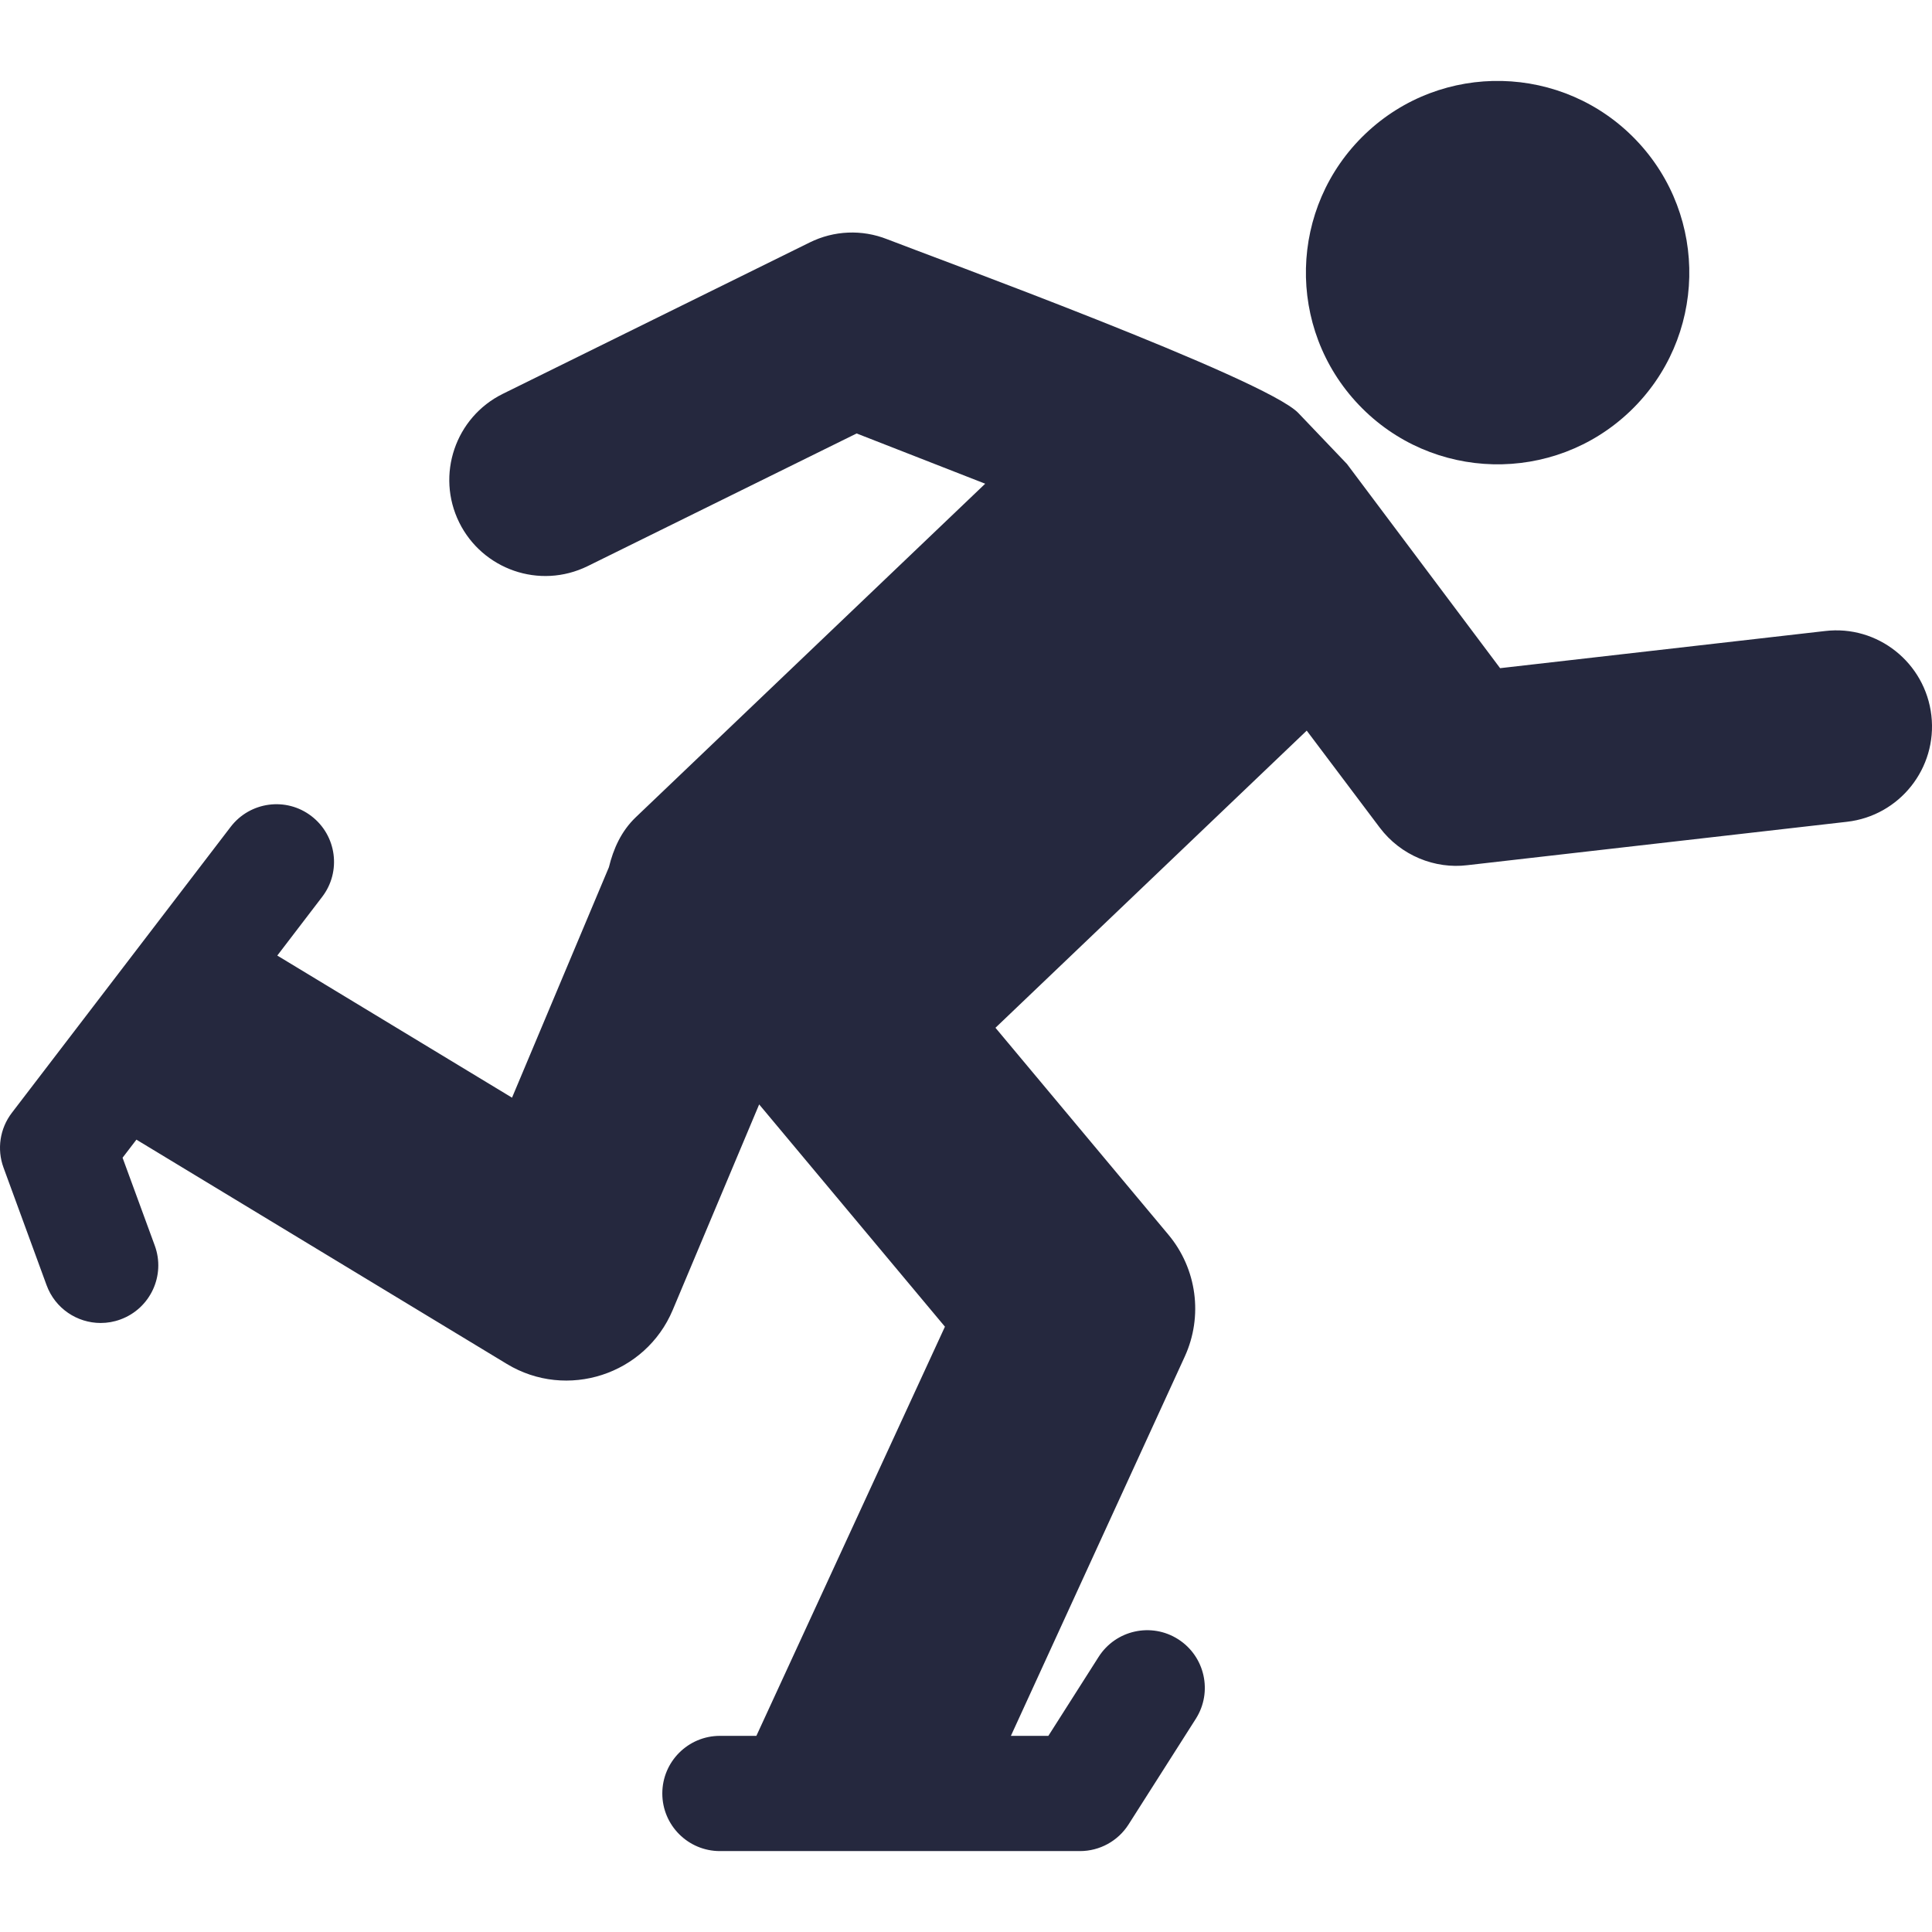 <svg width="84" height="84" viewBox="0 0 84 84" fill="none" xmlns="http://www.w3.org/2000/svg">
<g clip-path="url(#clip0_691_3969)">
<path d="M70.87 17.884C74.2 14.704 74.32 9.428 71.142 6.098C67.962 2.768 62.686 2.646 59.358 5.824C56.028 9.004 55.906 14.278 59.084 17.608C62.262 20.938 67.539 21.062 70.87 17.884Z" fill="#25283E"/>
<path d="M79.351 27.436L65.222 29.051C65.199 29.021 58.564 20.173 58.564 20.173L56.449 17.957C55.03 16.468 40.485 11.148 38.569 10.4C37.475 9.968 36.257 10.02 35.202 10.543L21.862 17.123C19.796 18.144 18.946 20.648 19.965 22.714C20.968 24.747 23.45 25.647 25.555 24.612L37.245 18.846L42.835 21.031L27.644 35.531C27.007 36.14 26.669 36.908 26.474 37.705L22.262 47.725L12.056 41.546L14.008 38.993C14.848 37.896 14.639 36.324 13.54 35.483C12.446 34.641 10.872 34.85 10.029 35.95L0.515 48.384C-0.005 49.064 -0.142 49.962 0.153 50.766L2.025 55.877C2.397 56.893 3.356 57.521 4.377 57.521C4.664 57.521 4.954 57.472 5.238 57.367C6.538 56.891 7.205 55.453 6.729 54.155L5.329 50.336L5.931 49.55L22.035 59.301C24.644 60.883 28.065 59.771 29.248 56.958L33.007 48.018L41.084 57.682L32.886 75.472H31.301C29.918 75.472 28.796 76.594 28.796 77.977C28.796 79.36 29.918 80.482 31.301 80.482H46.956C47.812 80.482 48.61 80.045 49.069 79.322L51.992 74.73C52.734 73.562 52.39 72.015 51.224 71.271C50.059 70.528 48.51 70.87 47.765 72.04L45.581 75.472H43.952L51.511 58.982C52.315 57.225 52.039 55.164 50.8 53.682L43.281 44.686L56.814 31.766L59.986 35.98C60.904 37.201 62.391 37.79 63.797 37.617L80.301 35.73C82.59 35.47 84.236 33.4 83.973 31.109C83.71 28.818 81.637 27.163 79.351 27.436Z" fill="#25283E"/>
</g>
<defs>
<clipPath id="clip0_691_3969">
<rect width="84" height="84" fill="white"/>
</clipPath>
</defs>
</svg>

